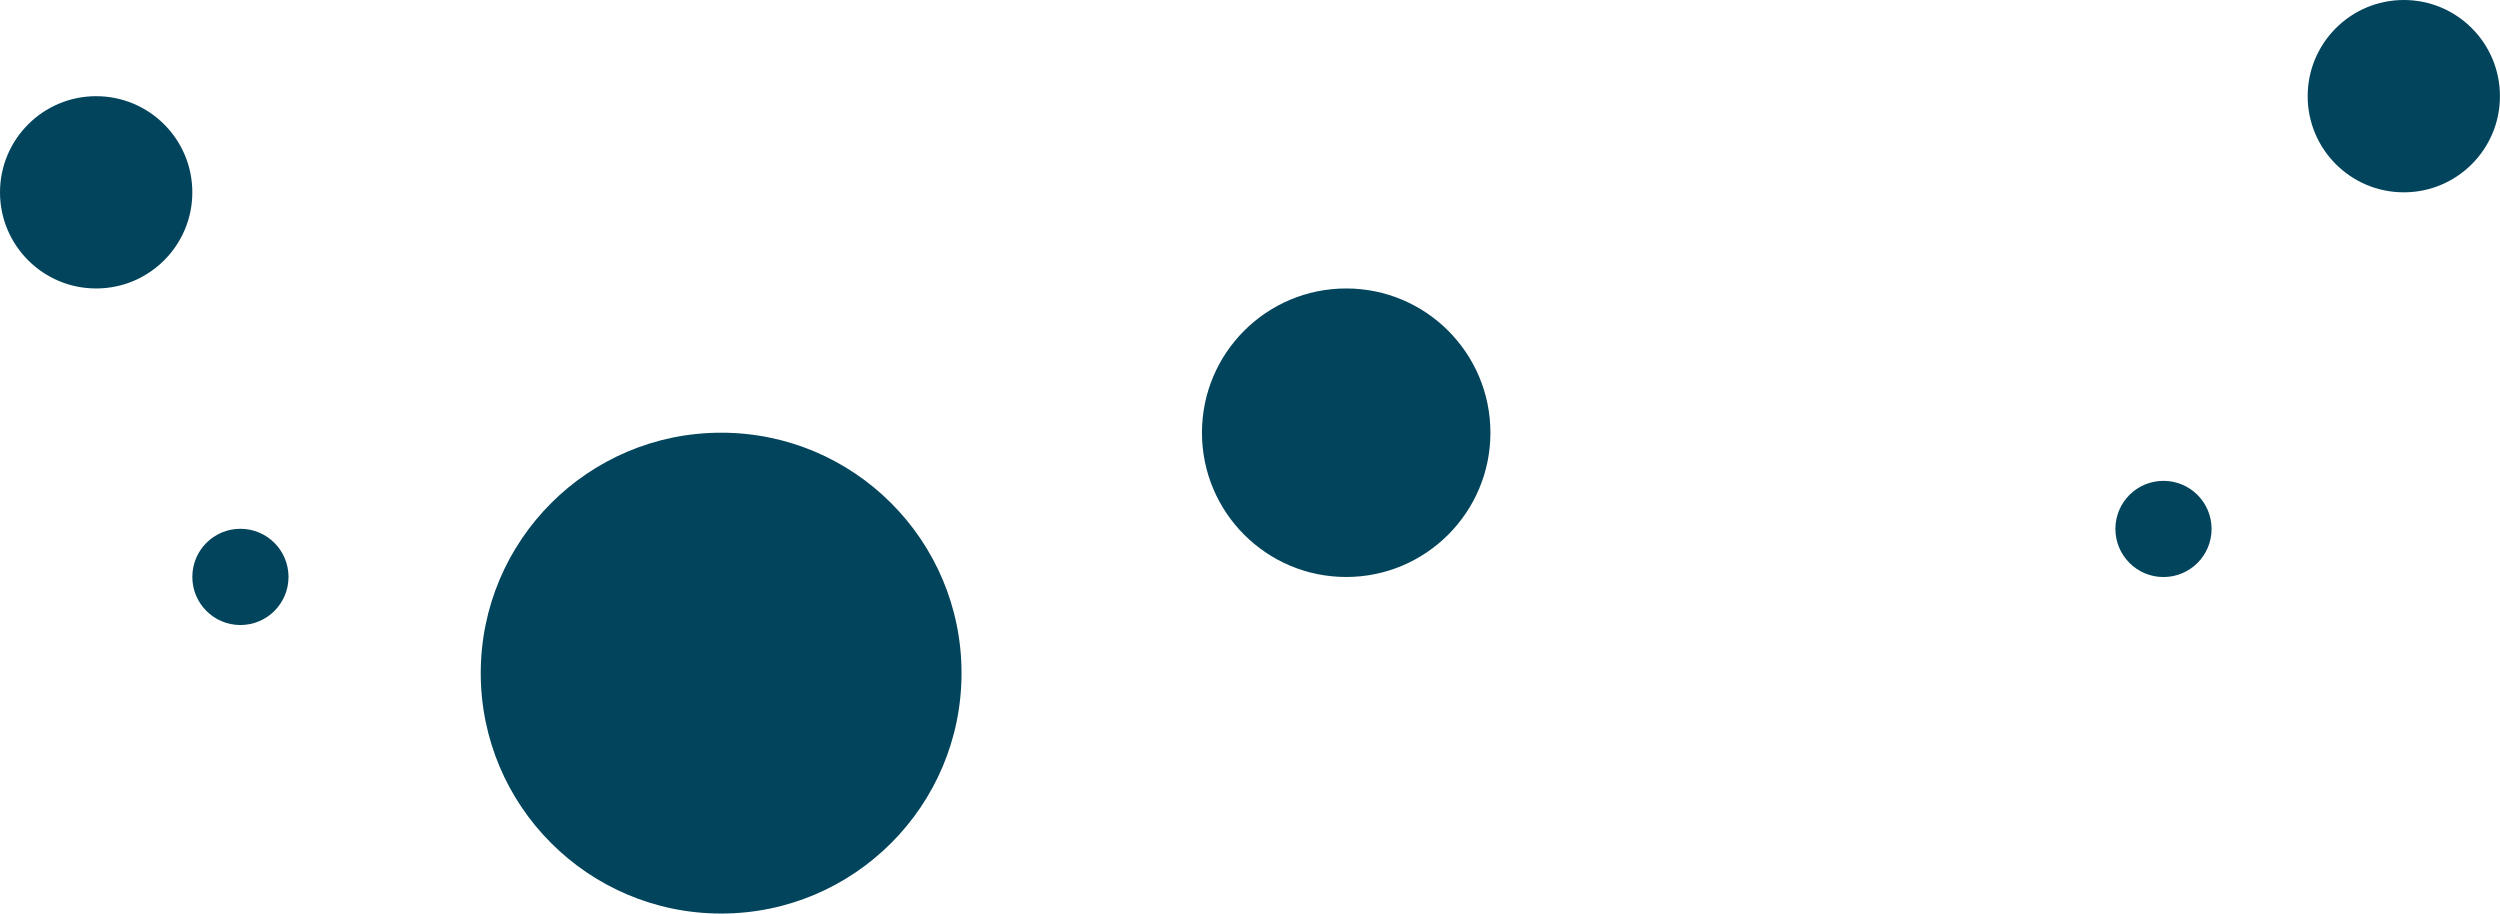 <svg version="1.1" id="图层_1" x="0px" y="0px" width="48.602px" height="17.76px" viewBox="0 0 48.602 17.76" enable-background="new 0 0 48.602 17.76" xml:space="preserve" xmlns="http://www.w3.org/2000/svg" xmlns:xlink="http://www.w3.org/1999/xlink" xmlns:xml="http://www.w3.org/XML/1998/namespace">
  <path fill="#02445B" d="M18.693,13.086c0,2.581-2.093,4.674-4.673,4.674c-2.581,0-4.674-2.093-4.674-4.674
	c0-2.582,2.093-4.674,4.674-4.674C16.601,8.412,18.693,10.504,18.693,13.086z M1.869,5.608c1.033,0,1.87-0.837,1.87-1.869
	S2.902,1.87,1.869,1.87C0.837,1.87,0,2.707,0,3.739S0.837,5.608,1.869,5.608z M26.171,5.608c-1.549,0-2.804,1.255-2.804,2.804
	s1.255,2.805,2.804,2.805c1.548,0,2.804-1.256,2.804-2.805S27.719,5.608,26.171,5.608z M4.674,12.151
	c0.516,0,0.935-0.419,0.935-0.935c0-0.518-0.419-0.936-0.935-0.936c-0.517,0-0.935,0.418-0.935,0.936
	C3.739,11.732,4.157,12.151,4.674,12.151z M42.06,9.348c-0.517,0-0.935,0.418-0.935,0.934c0,0.517,0.418,0.936,0.935,0.936
	s0.935-0.419,0.935-0.936C42.994,9.766,42.576,9.348,42.06,9.348z M46.732,0c-1.032,0-1.869,0.838-1.869,1.87
	s0.837,1.869,1.869,1.869c1.033,0,1.869-0.837,1.869-1.869S47.766,0,46.732,0z" class="color c1"/>
</svg>
